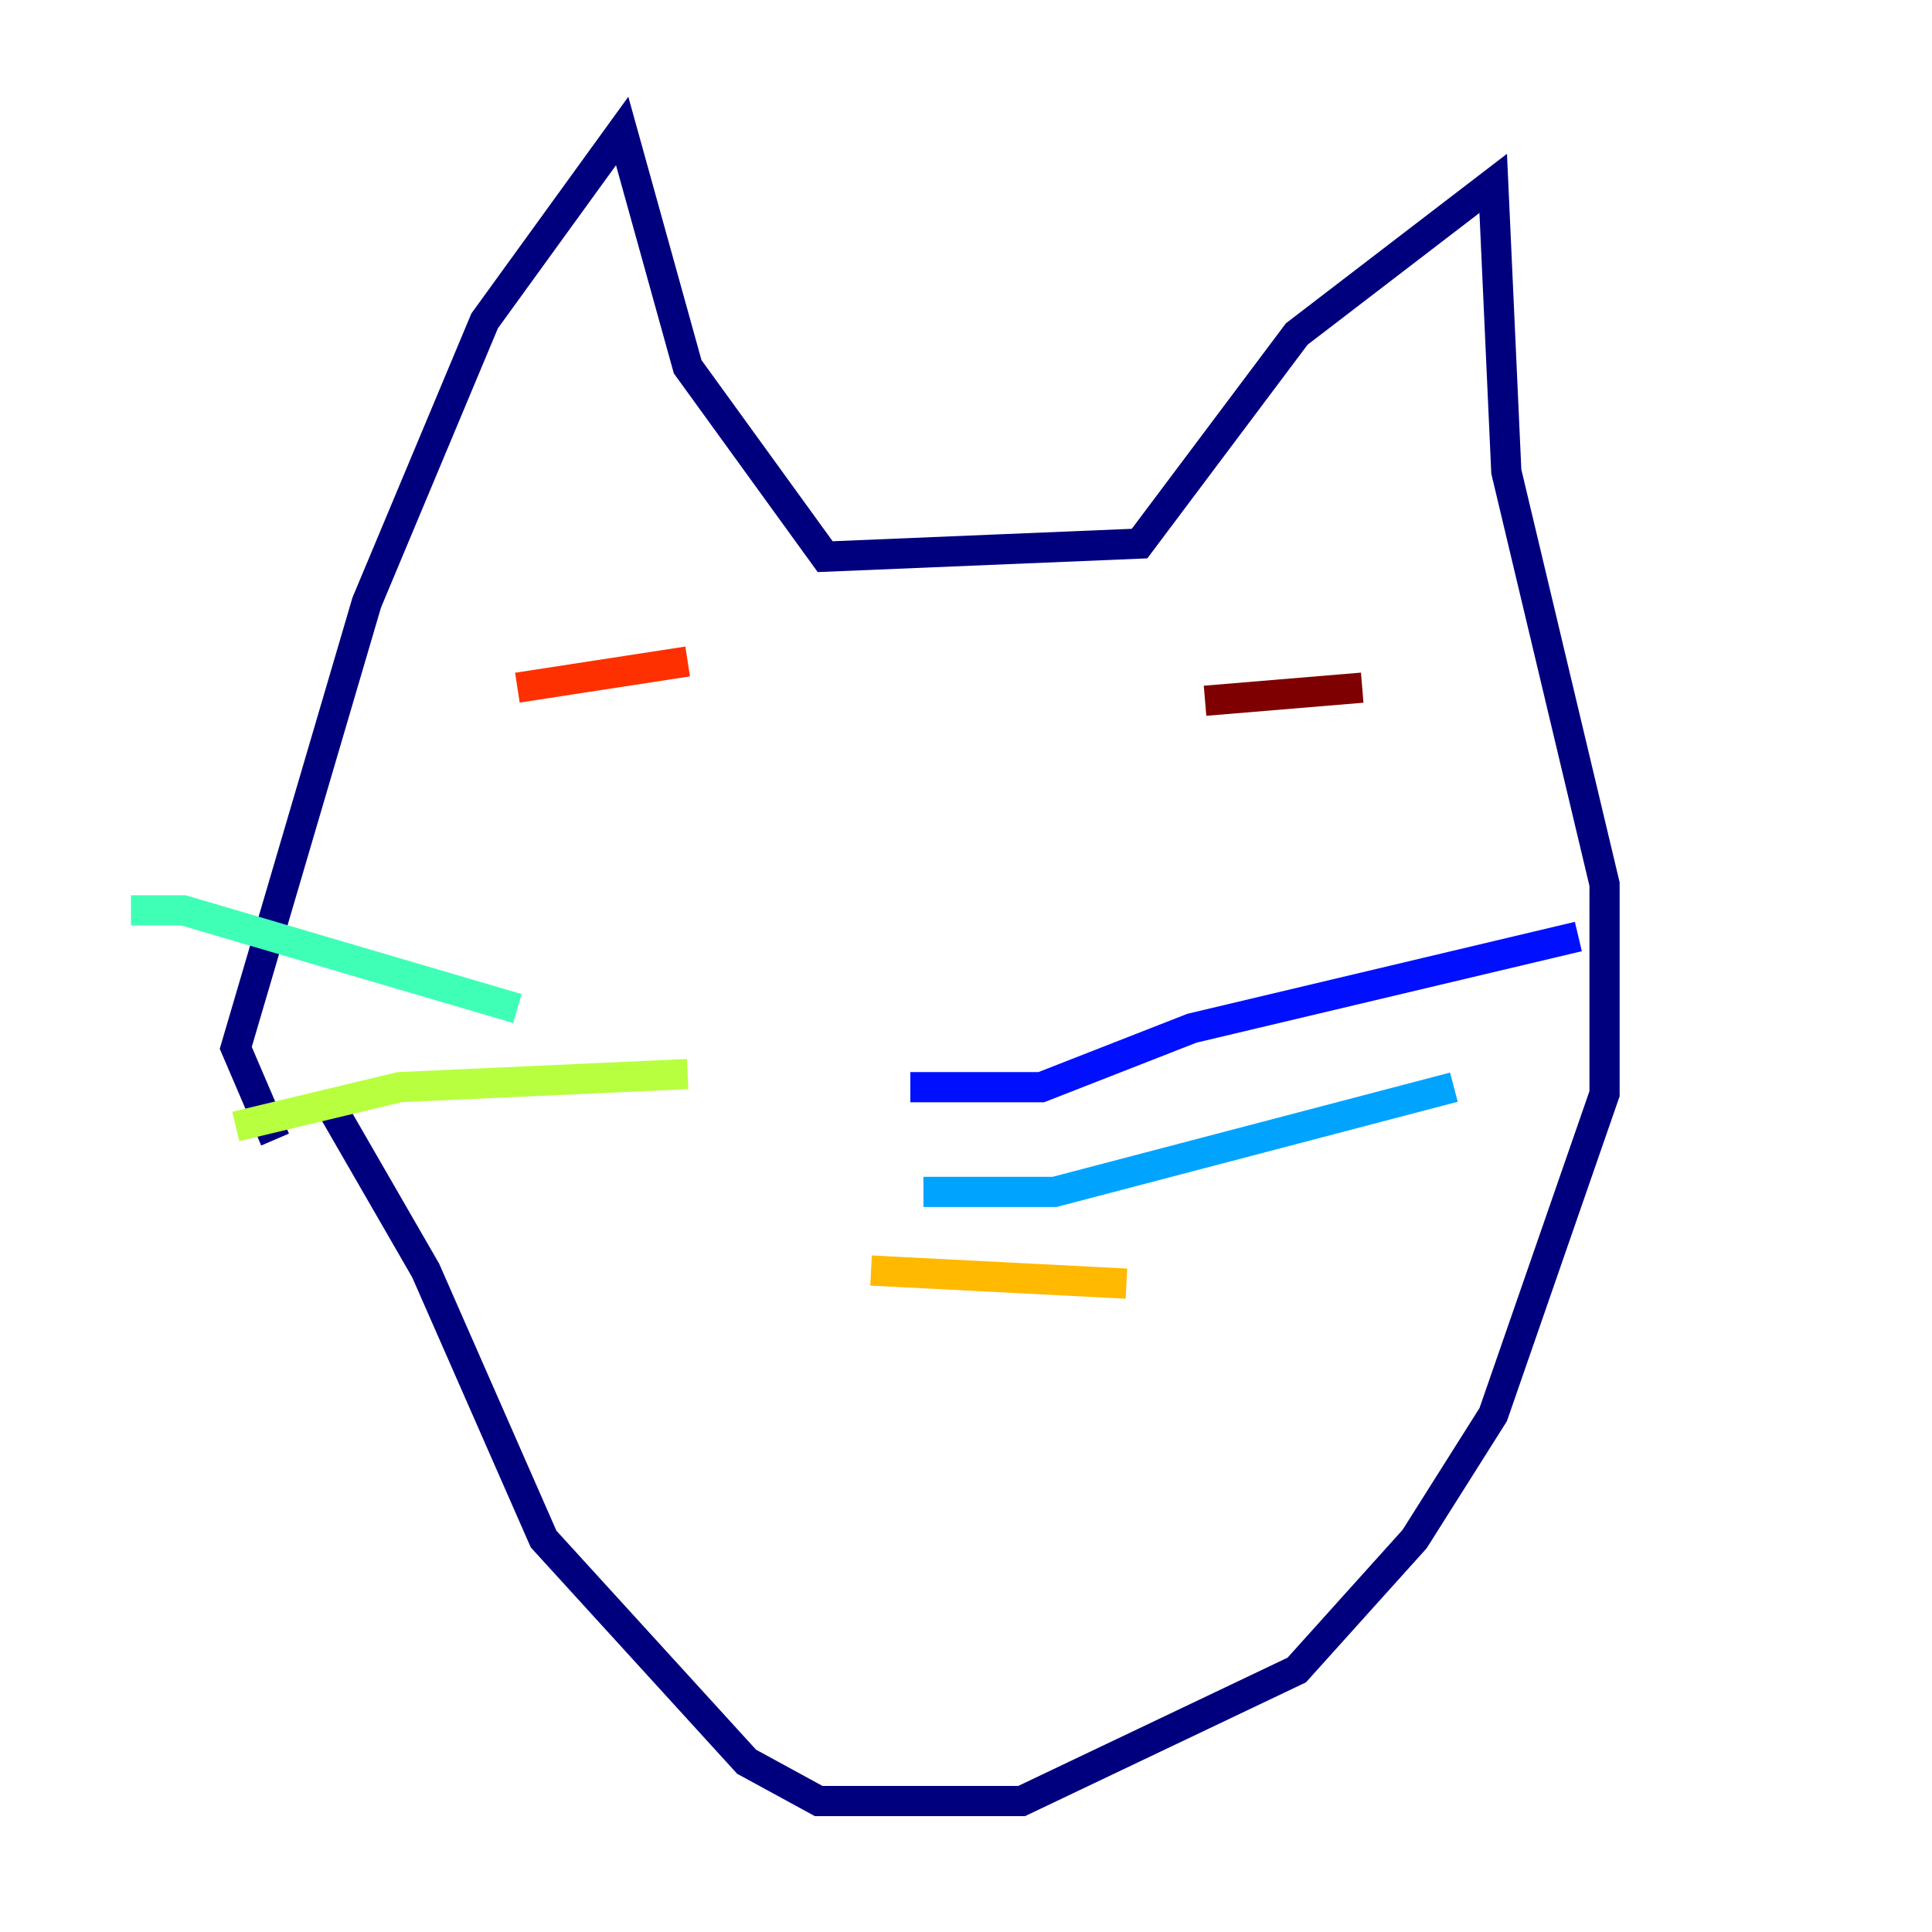 <?xml version="1.0" encoding="utf-8" ?>
<svg baseProfile="tiny" height="128" version="1.2" viewBox="0,0,128,128" width="128" xmlns="http://www.w3.org/2000/svg" xmlns:ev="http://www.w3.org/2001/xml-events" xmlns:xlink="http://www.w3.org/1999/xlink"><defs /><polyline fill="none" points="18.224,75.498 15.62,69.424 24.298,39.919 32.108,21.261 41.22,8.678 45.559,24.298 54.671,36.881 75.498,36.014 85.912,22.129 98.929,12.149 99.797,31.241 106.305,58.576 106.305,72.461 98.929,93.722 93.722,101.966 85.912,110.644 67.688,119.322 54.237,119.322 49.464,116.719 36.014,101.966 28.203,84.176 21.695,72.895" stroke="#00007f" stroke-width="2" /><polyline fill="none" points="60.312,72.027 68.99,72.027 78.969,68.122 104.57,62.047" stroke="#0010ff" stroke-width="2" /><polyline fill="none" points="61.18,78.969 69.858,78.969 96.325,72.027" stroke="#00a4ff" stroke-width="2" /><polyline fill="none" points="34.278,66.82 12.149,60.312 8.678,60.312" stroke="#3fffb7" stroke-width="2" /><polyline fill="none" points="45.559,71.159 26.468,72.027 15.62,74.63" stroke="#b7ff3f" stroke-width="2" /><polyline fill="none" points="57.709,84.176 74.63,85.044" stroke="#ffb900" stroke-width="2" /><polyline fill="none" points="34.278,45.559 45.559,43.824" stroke="#ff3000" stroke-width="2" /><polyline fill="none" points="79.837,46.427 90.251,45.559" stroke="#7f0000" stroke-width="2" /></svg>